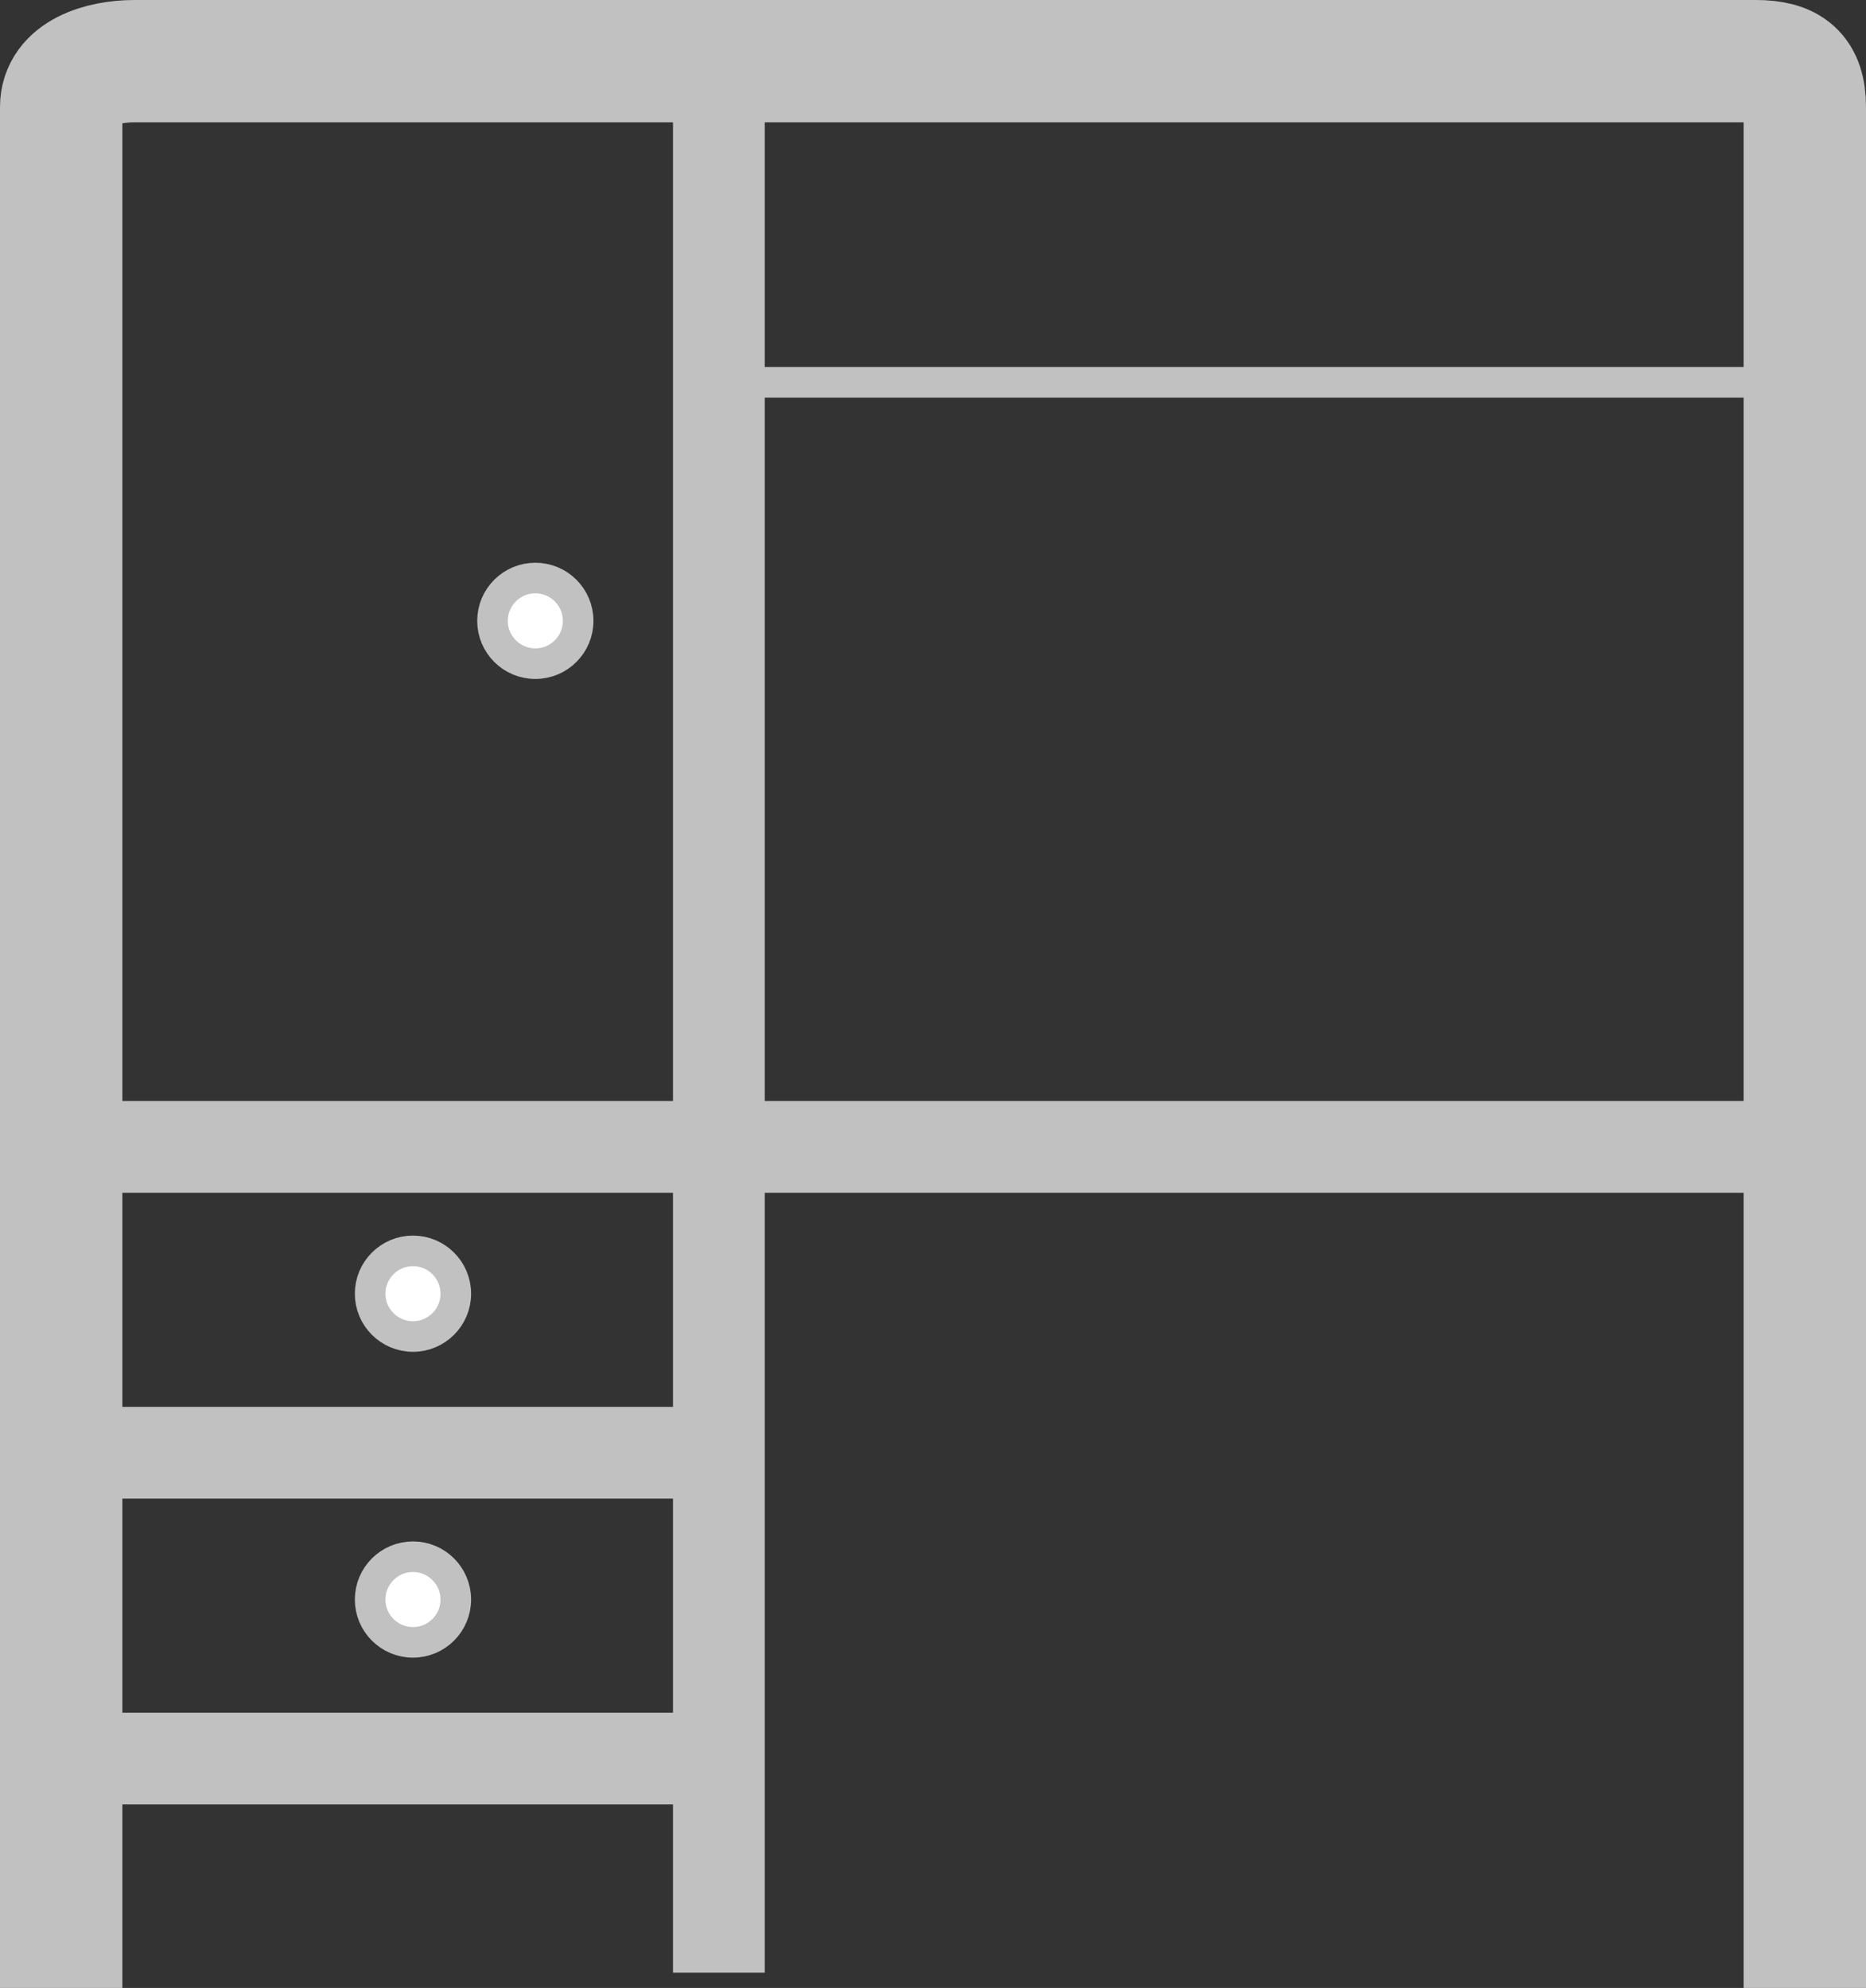 <?xml version="1.0" encoding="utf-8"?>
<!-- Generator: Adobe Illustrator 19.2.1, SVG Export Plug-In . SVG Version: 6.00 Build 0)  -->
<svg version="1.1" id="Layer_1" xmlns="http://www.w3.org/2000/svg" xmlns:xlink="http://www.w3.org/1999/xlink" x="0px" y="0px"
	 viewBox="0 0 61 65" style="enable-background:new 0 0 61 65;" xml:space="preserve">
<rect x="0" y="0" width="61" height="65" fill="#333333" stroke="none"/>
<style type="text/css">
	.st0{fill:#FFFFFF;stroke:#C1C1C1;stroke-miterlimit:10;}
	.st1{fill:none;stroke:#C1C1C1;stroke-width:3;stroke-linecap:square;stroke-miterlimit:10;}
	.st2{fill:none;stroke:#C1C1C1;stroke-linecap:square;stroke-miterlimit:10;}
	.st3{fill:none;stroke:#C1C1C1;stroke-width:4;stroke-linecap:square;stroke-miterlimit:10;}
</style>
<g>
	<circle class="st0" cx="17.5" cy="20.3" r="1.4"/>
	<circle class="st0" cx="13.5" cy="42.3" r="1.4"/>
	<circle class="st0" cx="13.5" cy="52.3" r="1.4"/>
	<g>
		<line class="st1" x1="23.5" y1="3" x2="23.5" y2="63"/>
	</g>
	<g>
		<line class="st1" x1="25" y1="37.5" x2="59" y2="37.5"/>
	</g>
	<g>
		<line class="st1" x1="3" y1="37.5" x2="23" y2="37.5"/>
	</g>
	<g>
		<line class="st1" x1="3" y1="47.5" x2="23" y2="47.5"/>
	</g>
	<g>
		<line class="st2" x1="25" y1="12.5" x2="59" y2="12.5"/>
	</g>
	<g>
		<line class="st1" x1="3" y1="57.5" x2="23" y2="57.5"/>
	</g>
	<g>
		<path class="st3" d="M59,63V3.5C59,2.4,58.5,2,57.4,2h-53C3.3,2,2,2.4,2,3.5V63"/>
	</g>
</g>
</svg>
